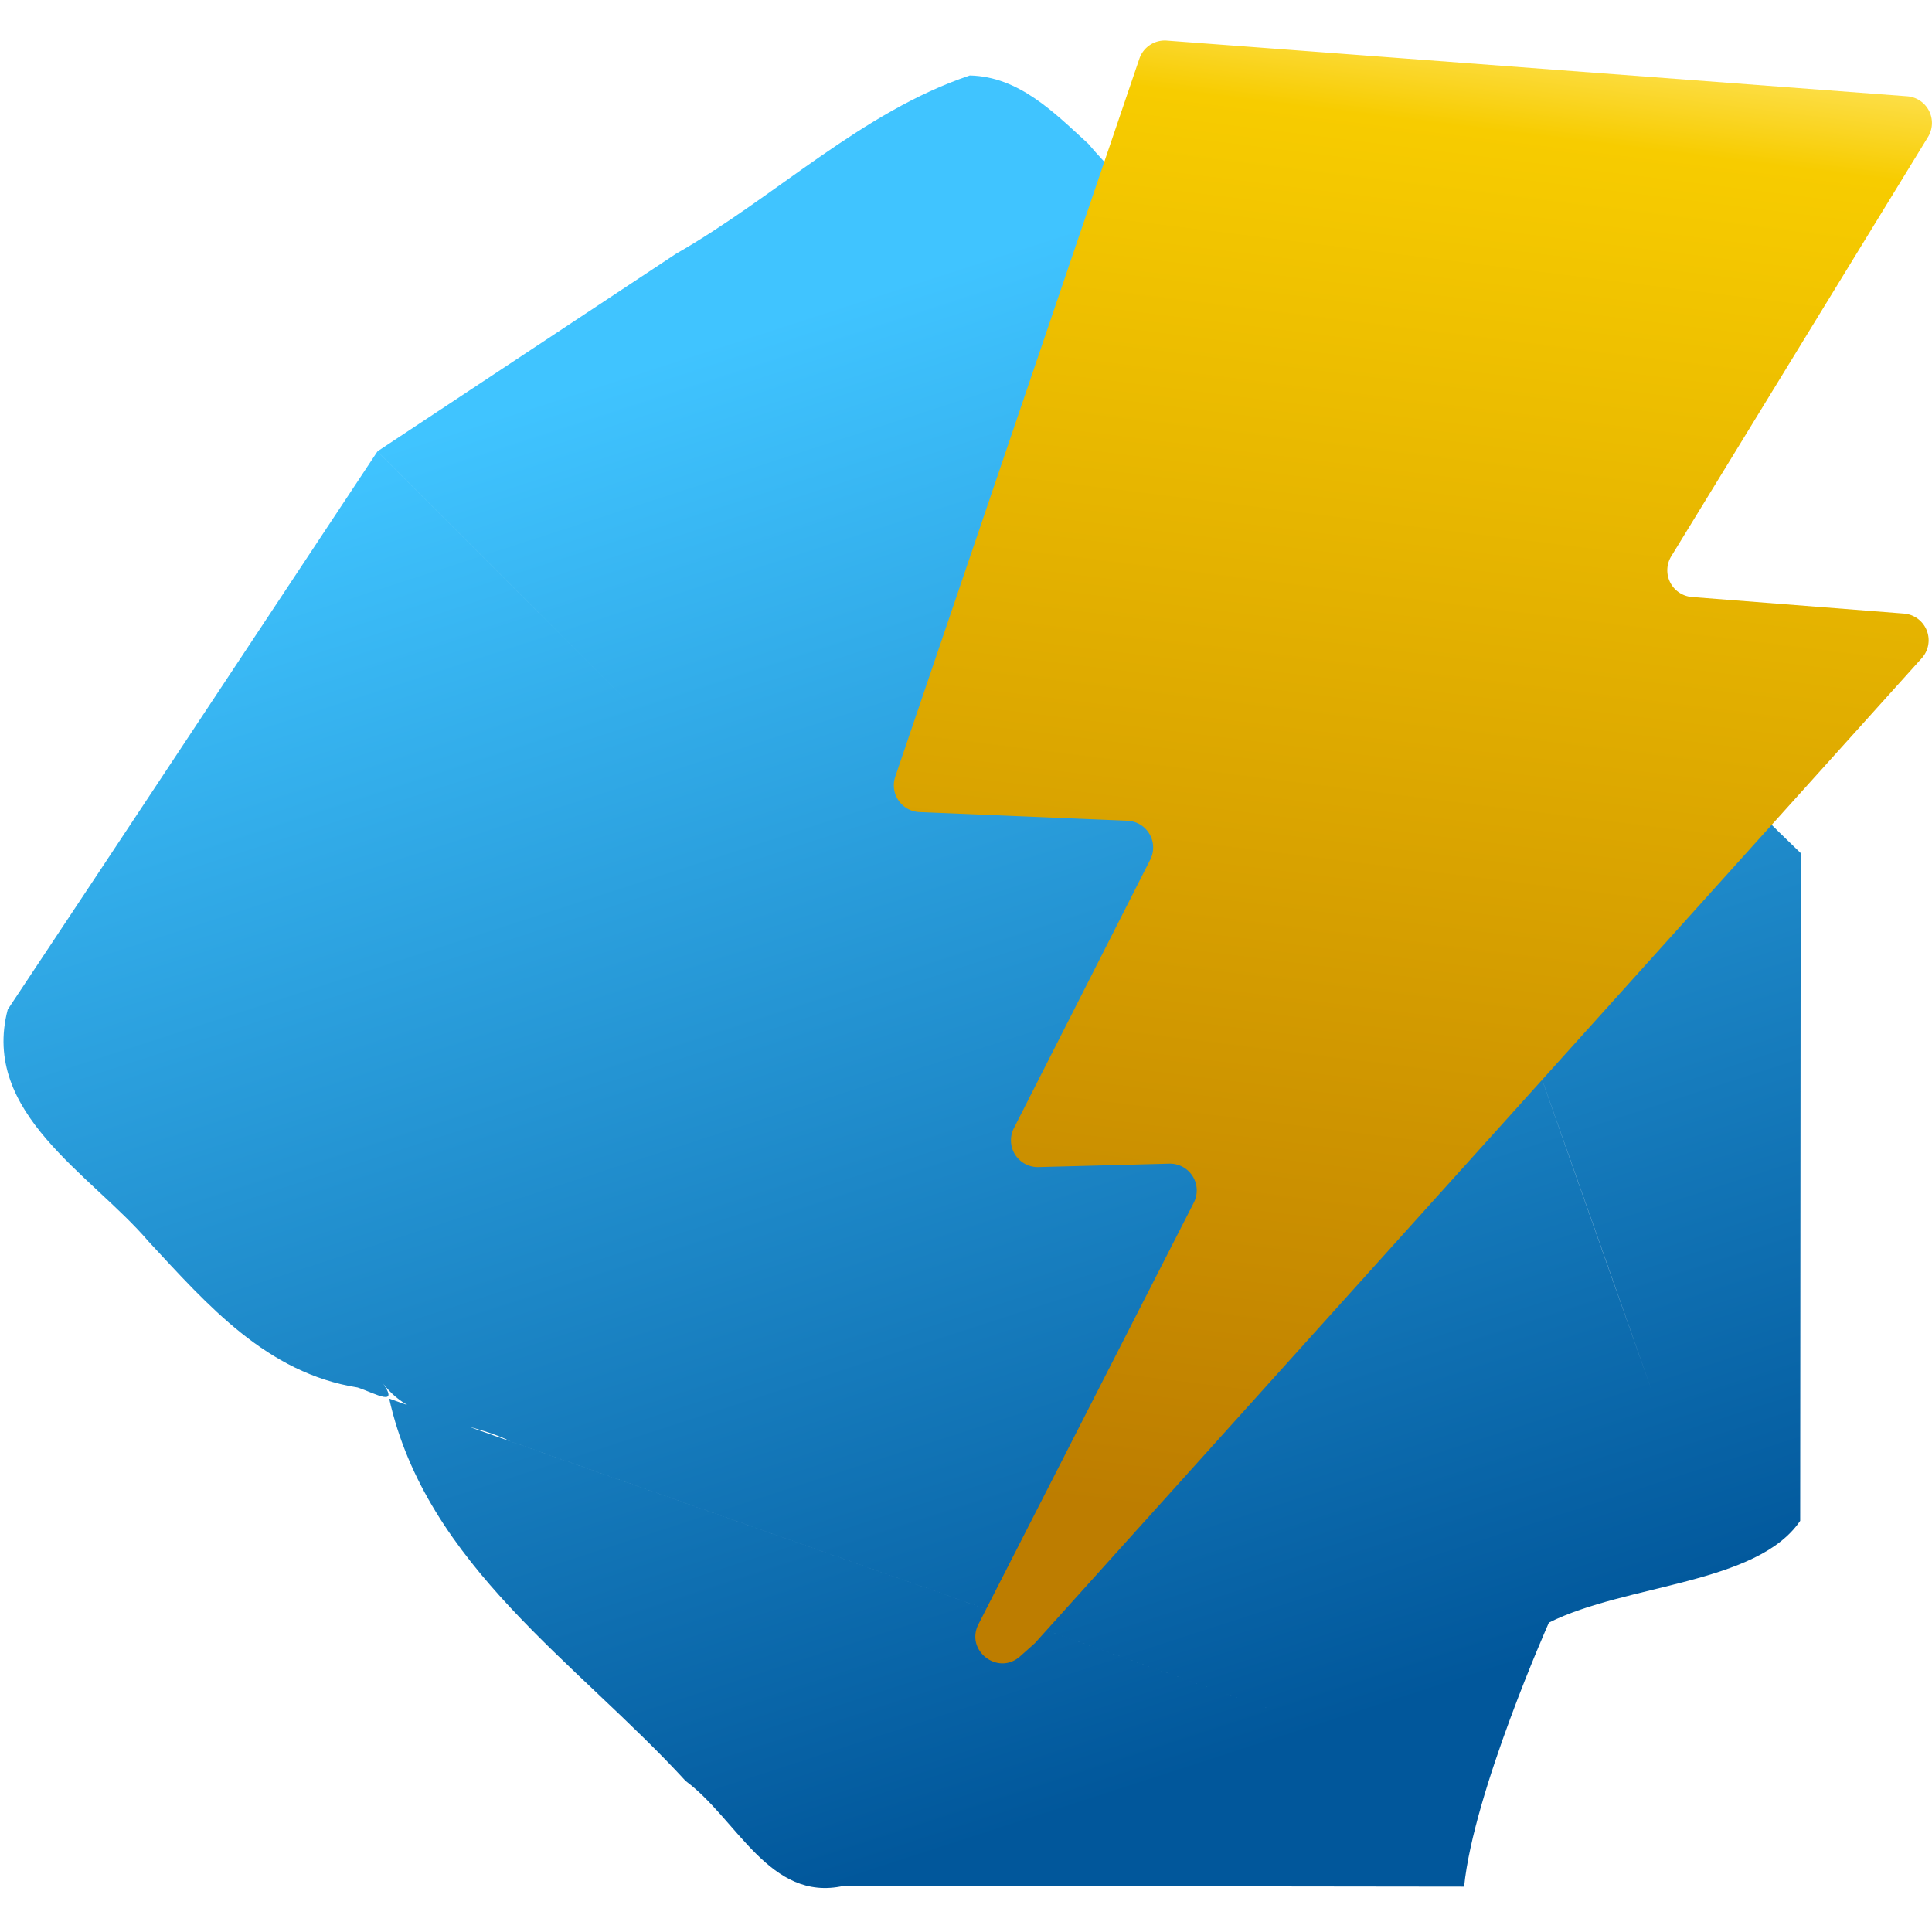 <svg fill="none" xmlns:xlink="http://www.w3.org/1999/xlink" xmlns="http://www.w3.org/2000/svg" viewBox="0 0 512 512"><defs><linearGradient id="a"><stop offset="0" stop-color="#01579b"/><stop offset="1" stop-color="#40c4ff"/></linearGradient><linearGradient id="c" x1="194.65" y1="8.82" x2="236.08" y2="292.99" gradientUnits="userSpaceOnUse" gradientTransform="rotate(15.39 374.33 346.64) scale(1.418)"><stop stop-color="#ffe665"/><stop offset=".08" stop-color="#f7cc00"/><stop offset="1" stop-color="#bd7d00"/></linearGradient><linearGradient xlink:href="#a" id="b" gradientUnits="userSpaceOnUse" x1="-970.57" y1="479.21" x2="-1068.29" y2="178.54" gradientTransform="translate(1450.7 -106.1) scale(1.264)"/></defs><path d="M257 20c-28.71 9.64-51.55 32.25-77.85 47.25l-79.13 52.37C203.5 223.08 306.95 326.58 410.47 430.01c20.47-10.26 55.15-10.12 66.6-26.98l.14-176.95c-29.75-28.44-56.81-60-88.45-86.27-9.79-8.3-47.03-28.22-31.57.35l80.54 228.35c-29.1-82-57.57-164.2-87.06-246.05-12.17.83 7.62-4.34-4.6-13.49-6.93-31.44-38.1-47.64-57.68-70.89-9-8.21-18.3-17.81-31.4-18.08Zm-156.98 99.64c-32.67 49.28-65.23 98.64-97.97 147.89-7.21 27.47 22.1 43.64 37.33 61.49 15.7 16.9 31.32 34.86 55.38 38.68 4.54 1.47 11.94 5.88 5.95-2.2 7.74 11.79 22.8 10.59 34.44 16.43l213.79 75.39-245.8-86.67c9.84 44.13 49.74 69.9 78.56 101.33 13.63 10.06 22.27 32.17 41.87 27.8l164.43.2c2.52-25.13 22.47-69.97 22.47-69.97-101.04-101.04-209.4-209.34-310.45-310.37Z" fill="url(#b)" stroke="url(#b)" stroke-width="1.88"/><path d="M505.43 25.51 309.2 10.75a7.1 7.1 0 0 0-7.25 4.79l-64.7 190.3a7.1 7.1 0 0 0 6.42 9.37l55.14 2.3a7.1 7.1 0 0 1 6.02 10.3l-36.15 71.18a7.1 7.1 0 0 0 6.5 10.3l34.7-.91a7.1 7.1 0 0 1 6.5 10.31L259.3 430.43c-3.57 6.99 5.18 13.74 11.04 8.52l3.91-3.49L509.3 174.41a7.1 7.1 0 0 0-4.72-11.81l-56.2-4.39a7.1 7.1 0 0 1-5.49-10.77l68.06-111.16a7.1 7.1 0 0 0-5.52-10.77z" fill="url(#c)"/></svg>